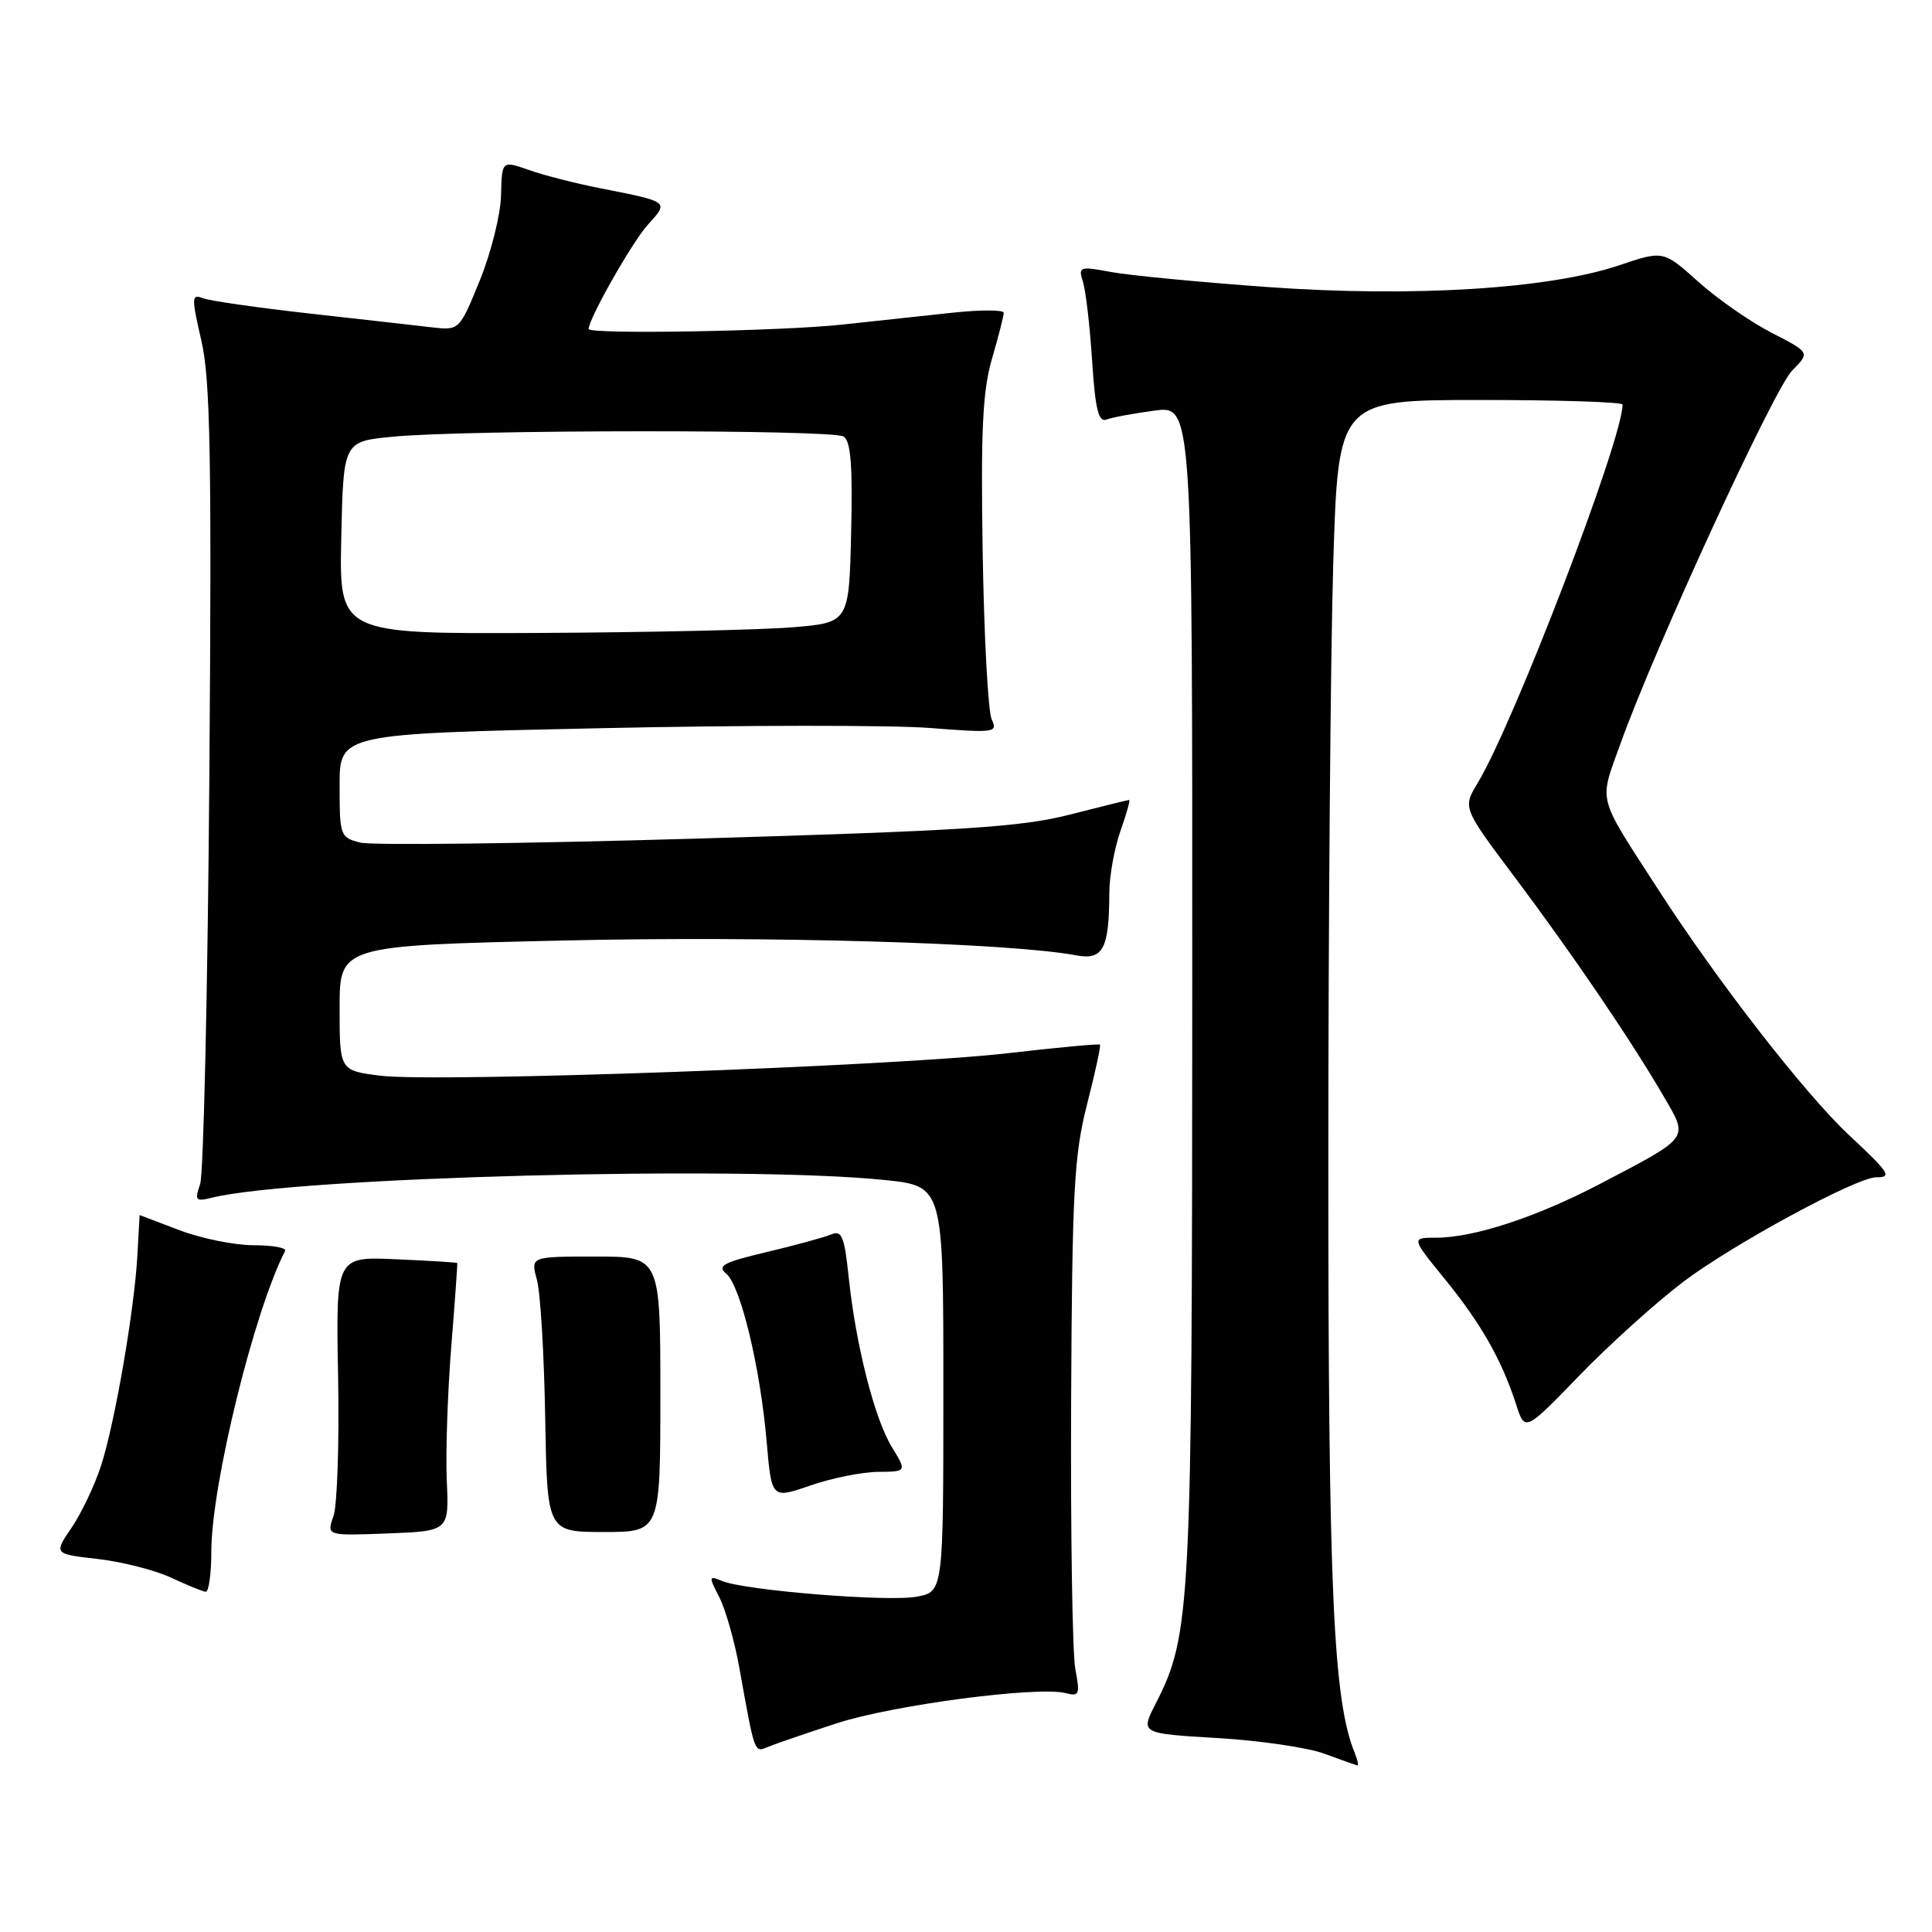 <?xml version="1.0" encoding="UTF-8" standalone="no"?>
<!DOCTYPE svg PUBLIC "-//W3C//DTD SVG 1.1//EN" "http://www.w3.org/Graphics/SVG/1.1/DTD/svg11.dtd" >
<svg xmlns="http://www.w3.org/2000/svg" xmlns:xlink="http://www.w3.org/1999/xlink" version="1.1" viewBox="0 0 256 256">
 <g >
 <path fill="currentColor"
d=" M 179.50 232.25 C 176.66 225.27 176.01 210.88 176.01 154.50 C 176.01 122.60 176.30 86.71 176.66 74.75 C 177.32 53.00 177.32 53.00 196.16 53.00 C 206.52 53.00 215.00 53.27 215.00 53.61 C 215.00 58.22 200.60 95.82 195.79 103.77 C 193.81 107.04 193.81 107.04 200.74 116.27 C 208.37 126.44 216.16 137.90 220.46 145.30 C 223.75 150.96 224.04 150.57 212.00 156.88 C 203.61 161.27 195.30 164.00 190.31 164.00 C 186.98 164.00 186.98 164.00 191.49 169.54 C 196.26 175.40 198.98 180.19 200.90 186.11 C 202.06 189.72 202.06 189.72 209.28 182.26 C 213.25 178.16 219.43 172.59 223.00 169.88 C 229.53 164.92 245.99 156.00 248.60 156.00 C 250.75 156.00 250.39 155.44 245.01 150.41 C 239.18 144.96 227.64 130.11 219.81 118.00 C 211.49 105.12 211.86 106.52 214.72 98.54 C 219.27 85.84 235.05 51.55 237.47 49.10 C 239.84 46.71 239.84 46.71 234.76 44.10 C 231.97 42.67 227.59 39.63 225.04 37.34 C 220.40 33.18 220.40 33.18 214.56 35.15 C 205.24 38.29 187.21 39.41 168.04 38.04 C 158.99 37.39 149.61 36.49 147.20 36.04 C 143.03 35.26 142.86 35.33 143.50 37.36 C 143.87 38.54 144.42 43.24 144.71 47.81 C 145.13 54.25 145.56 56.00 146.62 55.59 C 147.36 55.31 150.23 54.77 152.99 54.41 C 158.00 53.74 158.00 53.74 157.98 131.12 C 157.96 213.36 157.80 216.59 153.13 225.75 C 151.11 229.70 151.11 229.70 161.30 230.30 C 166.91 230.63 173.30 231.56 175.50 232.38 C 177.70 233.19 179.66 233.89 179.86 233.93 C 180.05 233.97 179.89 233.21 179.50 232.25 Z  M 110.89 228.34 C 118.33 225.92 137.55 223.39 141.22 224.35 C 143.01 224.82 143.13 224.52 142.49 221.18 C 142.10 219.16 141.85 203.21 141.93 185.75 C 142.06 157.80 142.32 153.08 144.04 146.33 C 145.12 142.12 145.89 138.56 145.75 138.42 C 145.61 138.28 140.10 138.80 133.50 139.56 C 118.60 141.28 57.82 143.46 50.44 142.54 C 45.00 141.86 45.00 141.86 45.00 133.58 C 45.00 125.30 45.00 125.30 74.75 124.62 C 101.68 124.00 133.79 124.93 142.61 126.59 C 146.16 127.25 146.96 125.75 146.99 118.38 C 146.99 116.11 147.66 112.39 148.46 110.13 C 149.26 107.86 149.78 106.00 149.62 106.00 C 149.45 106.00 145.90 106.88 141.71 107.95 C 135.27 109.59 127.69 110.08 92.30 111.12 C 69.31 111.79 49.26 112.03 47.75 111.65 C 45.08 110.98 45.00 110.75 45.00 104.10 C 45.00 97.23 45.00 97.23 79.56 96.49 C 98.56 96.08 118.20 96.07 123.20 96.46 C 131.79 97.13 132.23 97.07 131.41 95.34 C 130.93 94.33 130.39 84.37 130.21 73.20 C 129.95 57.05 130.20 51.81 131.44 47.55 C 132.30 44.60 133.00 41.86 133.00 41.45 C 133.00 41.04 129.96 41.04 126.25 41.43 C 122.54 41.83 115.90 42.54 111.50 43.02 C 103.33 43.89 78.00 44.33 78.00 43.59 C 78.00 42.23 83.78 32.05 85.84 29.78 C 88.65 26.69 88.74 26.76 79.57 24.95 C 76.30 24.31 72.03 23.22 70.07 22.52 C 66.50 21.27 66.50 21.27 66.39 25.88 C 66.33 28.42 65.07 33.49 63.58 37.15 C 60.87 43.79 60.87 43.79 57.19 43.37 C 55.16 43.13 47.88 42.31 41.00 41.54 C 34.12 40.77 27.77 39.86 26.87 39.51 C 25.38 38.93 25.36 39.40 26.68 45.13 C 27.87 50.27 28.06 60.51 27.74 102.94 C 27.52 131.30 26.97 155.58 26.52 156.90 C 25.77 159.07 25.92 159.24 28.09 158.70 C 39.12 155.97 98.53 154.41 117.25 156.36 C 125.00 157.17 125.00 157.17 125.00 184.04 C 125.00 210.91 125.00 210.91 121.47 211.57 C 117.67 212.28 98.70 210.75 95.65 209.48 C 93.91 208.75 93.89 208.88 95.30 211.62 C 96.13 213.22 97.33 217.44 97.97 221.01 C 100.04 232.53 99.93 232.24 101.79 231.46 C 102.73 231.07 106.82 229.67 110.89 228.34 Z  M 28.00 205.61 C 28.00 196.82 33.66 173.76 37.78 165.75 C 37.99 165.34 36.11 165.00 33.59 165.00 C 31.08 165.00 26.65 164.10 23.76 163.00 C 20.87 161.90 18.50 161.00 18.50 161.00 C 18.50 161.00 18.37 163.36 18.21 166.25 C 17.81 173.56 15.22 188.57 13.39 194.21 C 12.55 196.80 10.80 200.49 9.49 202.42 C 7.12 205.91 7.12 205.91 12.94 206.57 C 16.14 206.94 20.50 208.04 22.63 209.03 C 24.76 210.03 26.84 210.87 27.25 210.92 C 27.66 210.96 28.00 208.57 28.00 205.61 Z  M 59.20 196.19 C 59.04 192.51 59.31 184.55 59.79 178.50 C 60.28 172.45 60.63 167.44 60.59 167.36 C 60.54 167.28 56.90 167.05 52.50 166.86 C 44.50 166.50 44.50 166.50 44.80 182.39 C 44.96 191.13 44.69 199.45 44.19 200.89 C 43.27 203.50 43.27 203.50 51.39 203.19 C 59.50 202.87 59.50 202.87 59.20 196.19 Z  M 87.50 184.75 C 87.50 166.50 87.50 166.50 78.90 166.50 C 70.30 166.50 70.30 166.50 71.14 169.56 C 71.61 171.24 72.10 179.45 72.24 187.80 C 72.50 202.99 72.50 202.99 80.00 203.00 C 87.50 203.00 87.50 203.00 87.50 184.75 Z  M 116.33 195.03 C 120.16 195.00 120.16 195.00 118.18 191.75 C 115.87 187.98 113.40 178.23 112.45 169.18 C 111.89 163.84 111.54 162.97 110.14 163.57 C 109.24 163.95 105.40 165.00 101.61 165.90 C 95.85 167.26 94.97 167.73 96.23 168.77 C 98.13 170.35 100.74 181.20 101.59 191.06 C 102.24 198.61 102.24 198.61 107.37 196.84 C 110.19 195.86 114.22 195.05 116.33 195.03 Z  M 45.22 71.25 C 45.50 58.50 45.50 58.50 52.00 57.87 C 61.69 56.92 110.30 56.90 111.78 57.84 C 112.74 58.45 112.99 61.72 112.78 70.58 C 112.50 82.50 112.50 82.50 105.00 83.12 C 100.88 83.46 85.67 83.80 71.22 83.87 C 44.94 84.00 44.94 84.00 45.22 71.25 Z "/>
</g>
</svg>